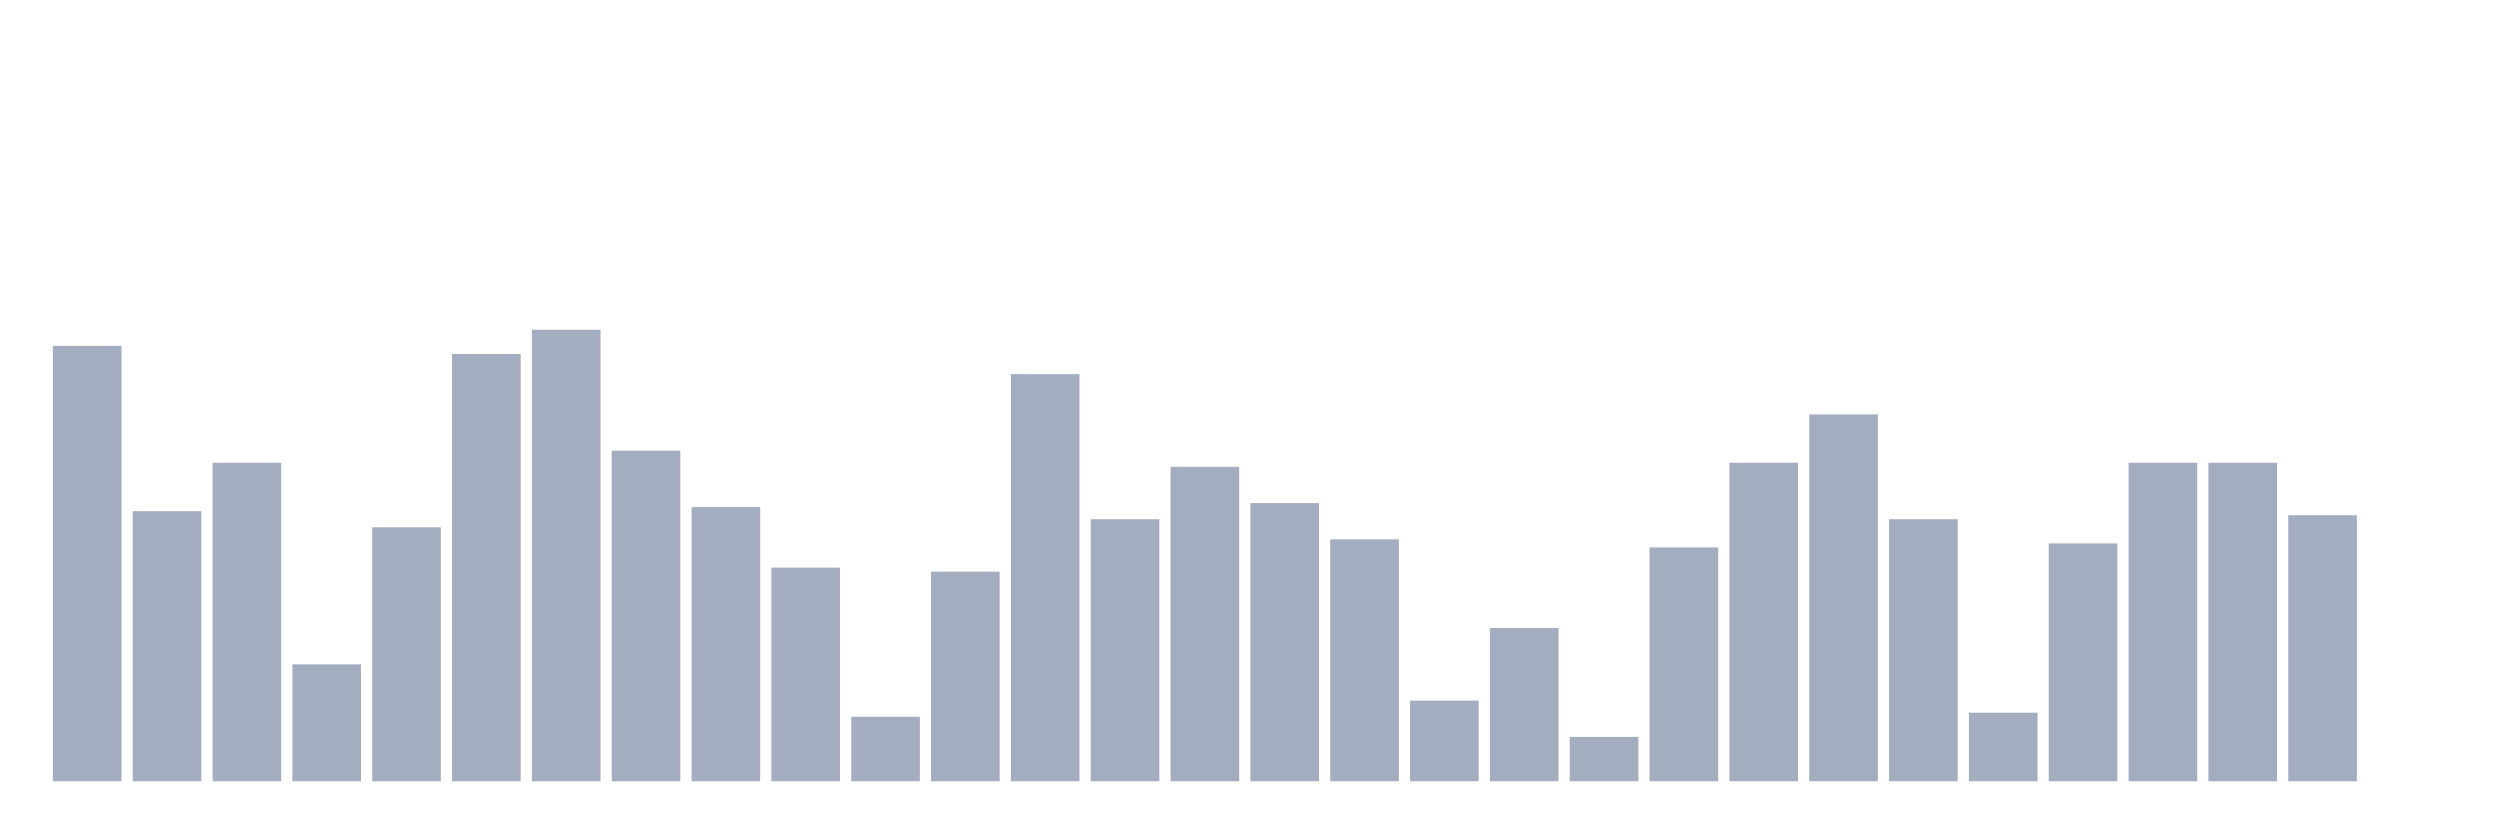 <svg xmlns="http://www.w3.org/2000/svg" viewBox="0 0 480 160"><g transform="translate(10,10)"><rect class="bar" x="0.153" width="13.175" y="56.409" height="83.591" fill="rgb(164,173,192)"></rect><rect class="bar" x="15.482" width="13.175" y="88.142" height="51.858" fill="rgb(164,173,192)"></rect><rect class="bar" x="30.81" width="13.175" y="78.854" height="61.146" fill="rgb(164,173,192)"></rect><rect class="bar" x="46.138" width="13.175" y="117.554" height="22.446" fill="rgb(164,173,192)"></rect><rect class="bar" x="61.466" width="13.175" y="91.238" height="48.762" fill="rgb(164,173,192)"></rect><rect class="bar" x="76.794" width="13.175" y="57.957" height="82.043" fill="rgb(164,173,192)"></rect><rect class="bar" x="92.123" width="13.175" y="53.313" height="86.687" fill="rgb(164,173,192)"></rect><rect class="bar" x="107.451" width="13.175" y="76.533" height="63.467" fill="rgb(164,173,192)"></rect><rect class="bar" x="122.779" width="13.175" y="87.368" height="52.632" fill="rgb(164,173,192)"></rect><rect class="bar" x="138.107" width="13.175" y="98.978" height="41.022" fill="rgb(164,173,192)"></rect><rect class="bar" x="153.436" width="13.175" y="127.616" height="12.384" fill="rgb(164,173,192)"></rect><rect class="bar" x="168.764" width="13.175" y="99.752" height="40.248" fill="rgb(164,173,192)"></rect><rect class="bar" x="184.092" width="13.175" y="61.827" height="78.173" fill="rgb(164,173,192)"></rect><rect class="bar" x="199.42" width="13.175" y="89.69" height="50.31" fill="rgb(164,173,192)"></rect><rect class="bar" x="214.748" width="13.175" y="79.628" height="60.372" fill="rgb(164,173,192)"></rect><rect class="bar" x="230.077" width="13.175" y="86.594" height="53.406" fill="rgb(164,173,192)"></rect><rect class="bar" x="245.405" width="13.175" y="93.56" height="46.44" fill="rgb(164,173,192)"></rect><rect class="bar" x="260.733" width="13.175" y="124.52" height="15.48" fill="rgb(164,173,192)"></rect><rect class="bar" x="276.061" width="13.175" y="110.588" height="29.412" fill="rgb(164,173,192)"></rect><rect class="bar" x="291.39" width="13.175" y="131.486" height="8.514" fill="rgb(164,173,192)"></rect><rect class="bar" x="306.718" width="13.175" y="95.108" height="44.892" fill="rgb(164,173,192)"></rect><rect class="bar" x="322.046" width="13.175" y="78.854" height="61.146" fill="rgb(164,173,192)"></rect><rect class="bar" x="337.374" width="13.175" y="69.567" height="70.433" fill="rgb(164,173,192)"></rect><rect class="bar" x="352.702" width="13.175" y="89.69" height="50.31" fill="rgb(164,173,192)"></rect><rect class="bar" x="368.031" width="13.175" y="126.842" height="13.158" fill="rgb(164,173,192)"></rect><rect class="bar" x="383.359" width="13.175" y="94.334" height="45.666" fill="rgb(164,173,192)"></rect><rect class="bar" x="398.687" width="13.175" y="78.854" height="61.146" fill="rgb(164,173,192)"></rect><rect class="bar" x="414.015" width="13.175" y="78.854" height="61.146" fill="rgb(164,173,192)"></rect><rect class="bar" x="429.344" width="13.175" y="88.916" height="51.084" fill="rgb(164,173,192)"></rect><rect class="bar" x="444.672" width="13.175" y="140" height="0" fill="rgb(164,173,192)"></rect></g></svg>